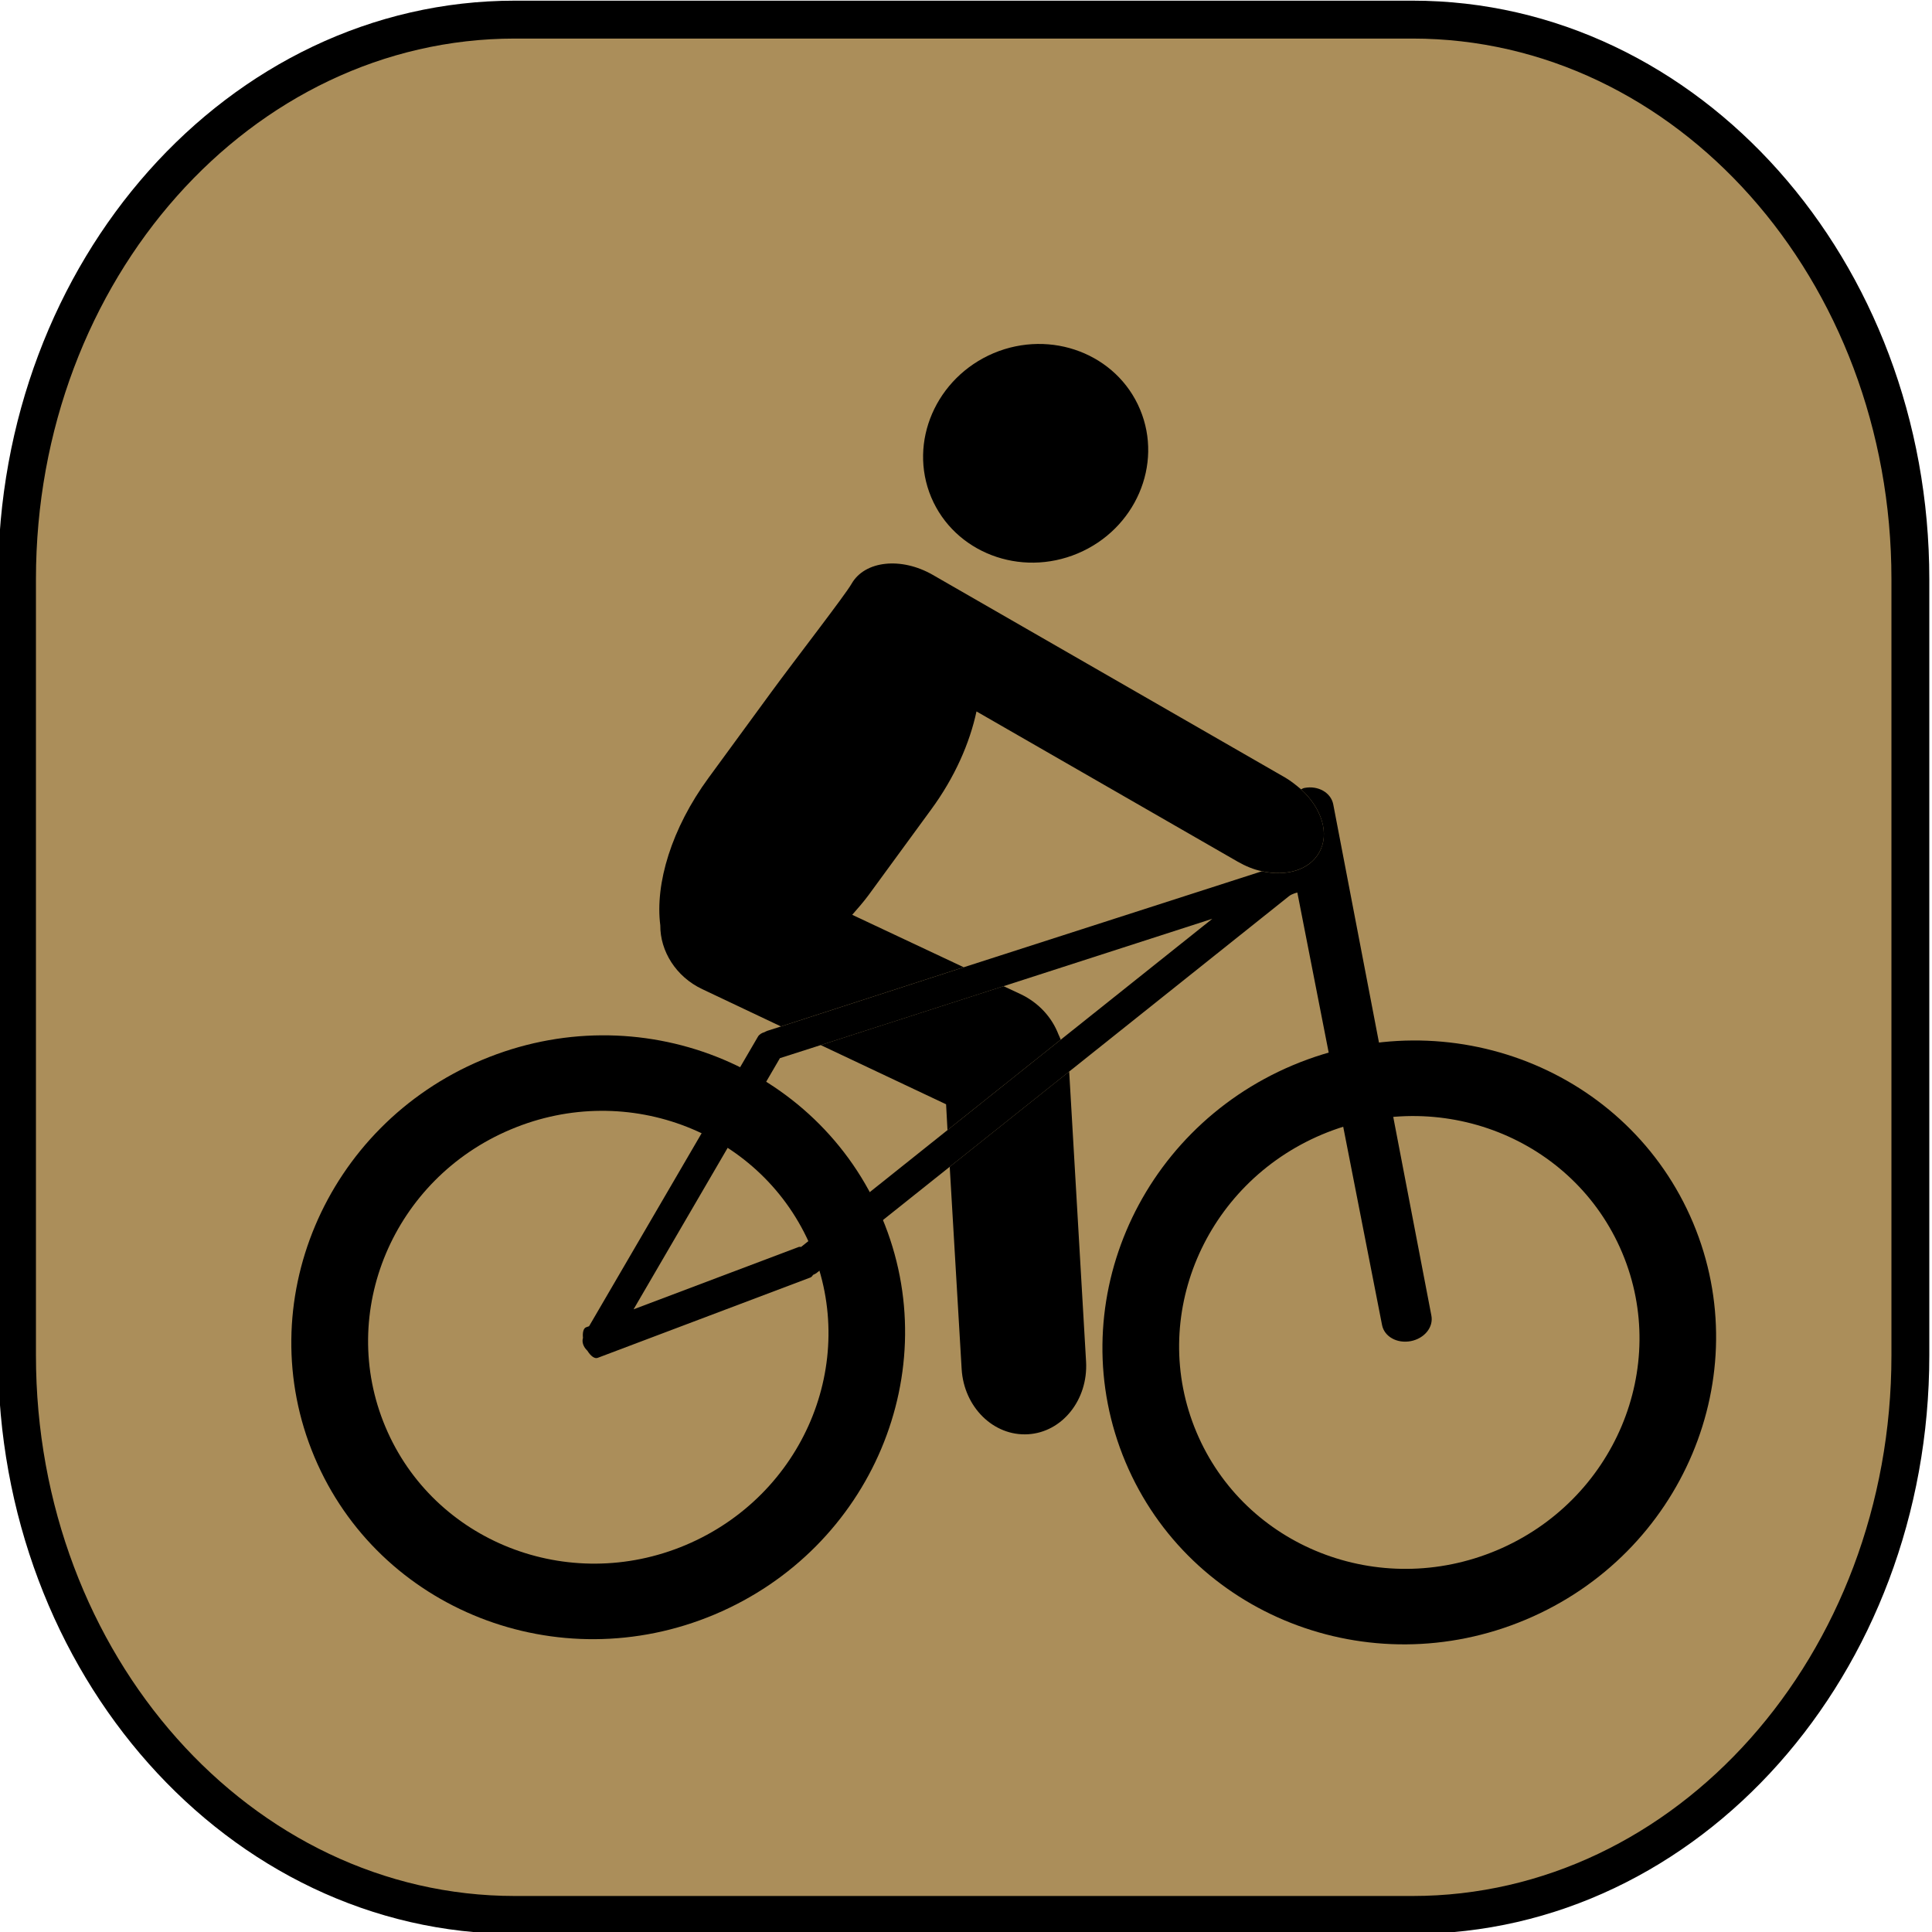 <?xml version="1.0" encoding="UTF-8" standalone="no"?>
<!-- Generator: Adobe Illustrator 16.0.0, SVG Export Plug-In . SVG Version: 6.00 Build 0)  -->

<svg
   xmlns:dc="http://purl.org/dc/elements/1.1/"
   xmlns:cc="http://creativecommons.org/ns#"
   xmlns:rdf="http://www.w3.org/1999/02/22-rdf-syntax-ns#"
   xmlns:svg="http://www.w3.org/2000/svg"
   xmlns="http://www.w3.org/2000/svg"
   xmlns:sodipodi="http://sodipodi.sourceforge.net/DTD/sodipodi-0.dtd"
   xmlns:inkscape="http://www.inkscape.org/namespaces/inkscape"
   version="1.1"
   x="0px"
   y="0px"
   width="50"
   height="50"
   viewBox="0 0 50 50"
   enable-background="new 0 0 823 1079"
   xml:space="preserve"><sodipodi:namedview
     pagecolor="#ffffff"
     bordercolor="#666666"
     borderopacity="1"
     objecttolerance="10"
     gridtolerance="10"
     guidetolerance="10"
     showgrid="false"
     fit-margin-top="0"
     fit-margin-left="0"
     fit-margin-right="0"
     fit-margin-bottom="0" /><g
     transform="matrix(0.98,0,0,0.981,-252.432,-56.413)"><path
       stroke-miterlimit="10"
       d="m 308.033,93.262 c 0,8.153 -5.887,14.762 -13.147,14.762 l -23.706,0 c -7.261,0 -13.147,-6.608 -13.147,-14.762 l 0,-20.477 c 0,-8.153 5.886,-14.762 13.147,-14.762 l 23.706,0 c 7.26,0 13.147,6.608 13.147,14.762 l 0,20.477 z"
       style="fill:#AB8E5A;stroke:#000000;stroke-miterlimit:10" /><g><g><path
           d="m 287.69,68.306 c 0.613,1.457 -0.124,3.16 -1.644,3.799 -1.521,0.64 -3.254,-0.023 -3.87,-1.479 -0.613,-1.46 0.127,-3.16 1.648,-3.804 1.52,-0.637 3.253,0.023 3.866,1.484 z"
            /><path
           d="m 270.304,85.472 c -4.135,1.739 -6.119,6.426 -4.418,10.467 1.698,4.036 6.434,5.898 10.57,4.158 4.143,-1.743 6.119,-6.427 4.421,-10.463 -1.699,-4.041 -6.43,-5.905 -10.573,-4.162 z m 5.384,12.795 c -3.103,1.306 -6.653,-0.092 -7.926,-3.118 -1.276,-3.027 0.206,-6.545 3.311,-7.848 3.106,-1.309 6.658,0.092 7.934,3.12 1.273,3.028 -0.211,6.538 -3.319,7.846 z"
           /><path
           d="m 291.726,85.607 c -4.141,1.742 -6.119,6.426 -4.421,10.468 1.699,4.036 6.432,5.9 10.573,4.158 4.137,-1.74 6.113,-6.43 4.418,-10.466 -1.7,-4.04 -6.432,-5.9 -10.57,-4.16 z m 5.384,12.798 c -3.108,1.306 -6.658,-0.094 -7.931,-3.12 -1.276,-3.03 0.211,-6.54 3.314,-7.849 3.103,-1.303 6.655,0.092 7.931,3.121 1.273,3.026 -0.211,6.543 -3.314,7.848 z"
           /><path
           d="m 292.034,78.292 c -0.035,0.005 -0.062,0.025 -0.091,0.037 0.543,0.494 0.764,1.175 0.474,1.673 -0.261,0.462 -0.869,0.631 -1.51,0.489 l -7.873,2.532 -4.826,1.562 -0.359,0.114 c -0.025,0.007 -0.05,0.024 -0.079,0.037 -0.072,0.02 -0.139,0.06 -0.174,0.124 l -4.456,7.633 -0.077,0.027 c -0.072,0.025 -0.099,0.142 -0.084,0.28 -0.035,0.114 0.012,0.241 0.117,0.34 0.084,0.137 0.191,0.219 0.272,0.187 l 5.615,-2.119 c 0.03,-0.013 0.05,-0.033 0.07,-0.068 0.04,-0.02 0.082,-0.036 0.119,-0.071 l 3.492,-2.782 3.155,-2.513 5.804,-4.626 c 0.086,-0.068 0.221,-0.096 0.221,-0.096 l 2.237,11.409 c 0.059,0.305 0.394,0.494 0.759,0.425 0.36,-0.07 0.605,-0.367 0.543,-0.678 l -2.591,-13.484 c -0.061,-0.308 -0.398,-0.501 -0.758,-0.432 z m -6.437,6.641 -2.991,2.385 -3.867,3.083 c -0.022,-0.003 -0.04,-0.005 -0.06,0 l -4.364,1.646 3.865,-6.626 1.078,-0.345 4.828,-1.554 5.513,-1.778 -4.002,3.189 z"
           /><g><path
             d="m 282.979,93.623 c 0.06,1.005 0.844,1.774 1.752,1.72 0.906,-0.053 1.588,-0.911 1.534,-1.911 l -0.446,-7.658 -3.155,2.513 0.315,5.336 z"
             /><path
             d="m 284.542,83.735 -0.457,-0.213 -4.828,1.554 3.311,1.562 0.037,0.68 2.991,-2.385 c -0.022,-0.048 -0.04,-0.1 -0.062,-0.142 -0.17,-0.441 -0.513,-0.827 -0.992,-1.056 z"
             /><path
             d="m 291.942,78.329 c -0.127,-0.108 -0.256,-0.213 -0.41,-0.305 l -9.311,-5.35 c -0.834,-0.481 -1.799,-0.38 -2.149,0.232 -0.159,0.284 -1.5,2.012 -2.123,2.862 l -1.653,2.257 c -0.98,1.335 -1.417,2.793 -1.275,3.893 -0.005,0.675 0.409,1.353 1.109,1.683 l 2.077,0.983 4.826,-1.562 -2.944,-1.383 c 0.149,-0.169 0.295,-0.335 0.43,-0.517 l 1.653,-2.258 c 0.628,-0.854 1.022,-1.761 1.199,-2.59 l 6.896,3.962 c 0.208,0.119 0.424,0.209 0.64,0.253 0.641,0.142 1.249,-0.027 1.51,-0.489 0.29,-0.496 0.068,-1.177 -0.475,-1.671 z"
             /></g></g></g></g></svg>